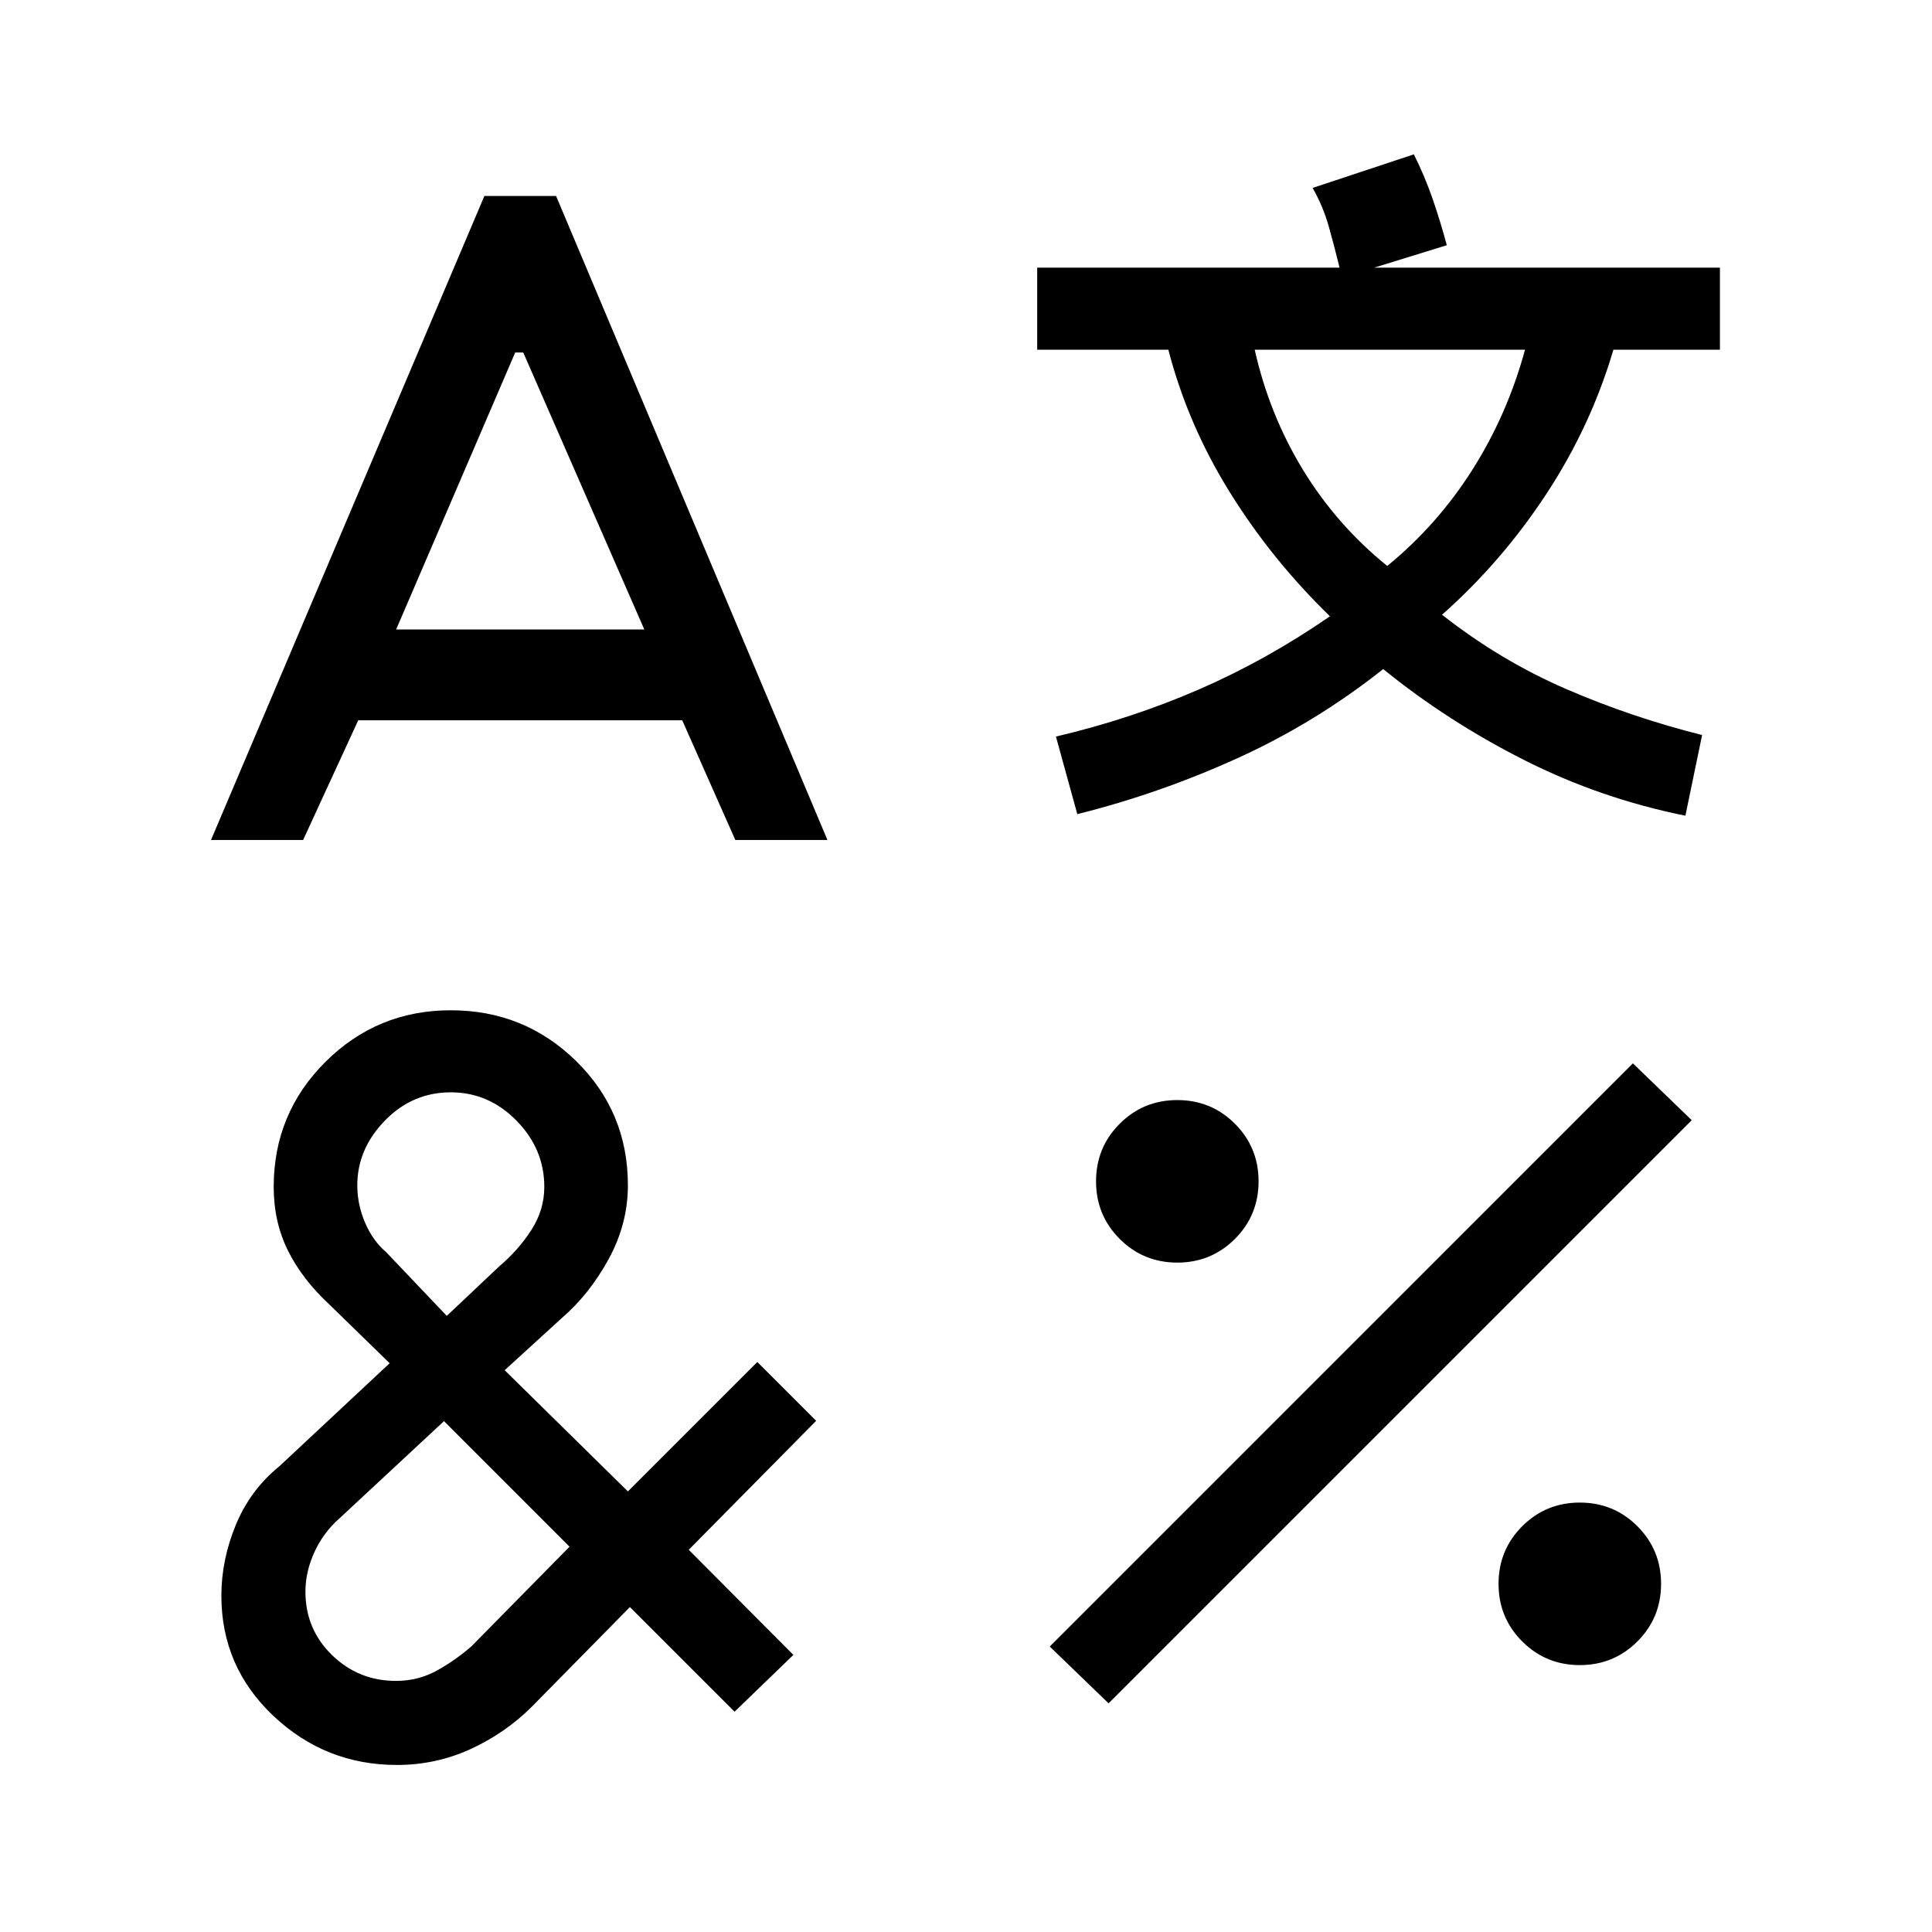 <svg xmlns="http://www.w3.org/2000/svg" height="48" viewBox="0 -960 960 960" width="48"><path d="M240.69-862.62h35.62l134.84 320h-45.77L339-602.08H178l-27.38 59.46h-45.77l135.84-320ZM224-458q36.54 0 62.27 25.23Q312-407.54 312-371q0 19.08-9.54 36.58T279.08-305l-28.31 25.85L312-218.92l64.31-64.31L405.54-254l-63.31 64.08 52 52.23L365-109.46l-52-52L264.31-112q-13.16 13.15-30.43 21.08Q216.62-83 197.23-83q-35.54 0-61.38-24.38Q110-131.77 110-167.08q0-17.84 7.19-35.23 7.19-17.38 21.58-29.07l54.85-51.24-29.77-29q-13.7-12.69-20.77-26.96-7.08-14.27-7.08-31.65 0-36.54 25.73-62.15Q187.46-458 224-458Zm-3.38 204.15-51.85 48.23q-8 7-12.5 16.77t-4.5 19.77q0 18.62 13.19 31.46 13.19 12.85 31.81 12.85 11 0 20.27-5.11 9.27-5.12 17.27-12.12L283-191.46l-62.38-62.39ZM224-417.23q-19.08 0-32.77 14.08-13.69 14.07-13.69 32.15 0 9.54 3.88 18.58 3.89 9.04 10.43 14.57l30.15 31.7 26.08-24.62q9.46-8 15.92-18 6.46-10 6.46-21.46 0-18.85-13.81-32.92-13.8-14.08-32.65-14.08Zm32-367.62-59.15 137.62h123.3L260-784.85h-4Zm446.54-98.46q5.46 10.93 9.31 22.08 3.84 11.15 7.07 23.08L682.77-827h171.85v40.77h-52.93q-11.23 38.08-33.38 71.77-22.16 33.69-51.77 59.92 29 22.77 61.61 36.89 32.62 14.11 67.62 22.88l-8.31 40.08q-42.15-8.46-80.19-27.69-38.04-19.24-69.96-45.16-33.69 26.69-72.39 44.27-38.69 17.58-79.61 27.81L524.69-594q37.31-8.77 70.96-23.38 33.66-14.62 65.2-36.39-28.85-28-49.73-61.58-20.89-33.57-30.58-70.88h-65.16V-827h150.24q-2.47-10.15-5.31-20.31-2.85-10.15-8.08-19.31l50.31-16.69Zm108.84 451.69 29.24 28.24-289.77 289.76-29.23-28.23 289.76-289.77ZM585-413.38q16.85 0 28.62 11.76 11.76 11.77 11.76 28.62t-11.76 28.62q-11.77 11.76-28.62 11.76t-28.62-11.76q-11.76-11.77-11.76-28.62t11.76-28.62q11.77-11.76 28.62-11.76Zm38.46-372.85q7.23 32.23 23.96 59.65 16.73 27.43 41.89 47.81 24.92-20.38 42.31-47.81Q749-754 757.77-786.23H623.46ZM785-213.38q16.85 0 28.62 11.76 11.76 11.77 11.76 28.62t-11.76 28.62q-11.77 11.76-28.62 11.76t-28.62-11.76q-11.76-11.77-11.76-28.62t11.76-28.62q11.77-11.76 28.62-11.76Z"/></svg>